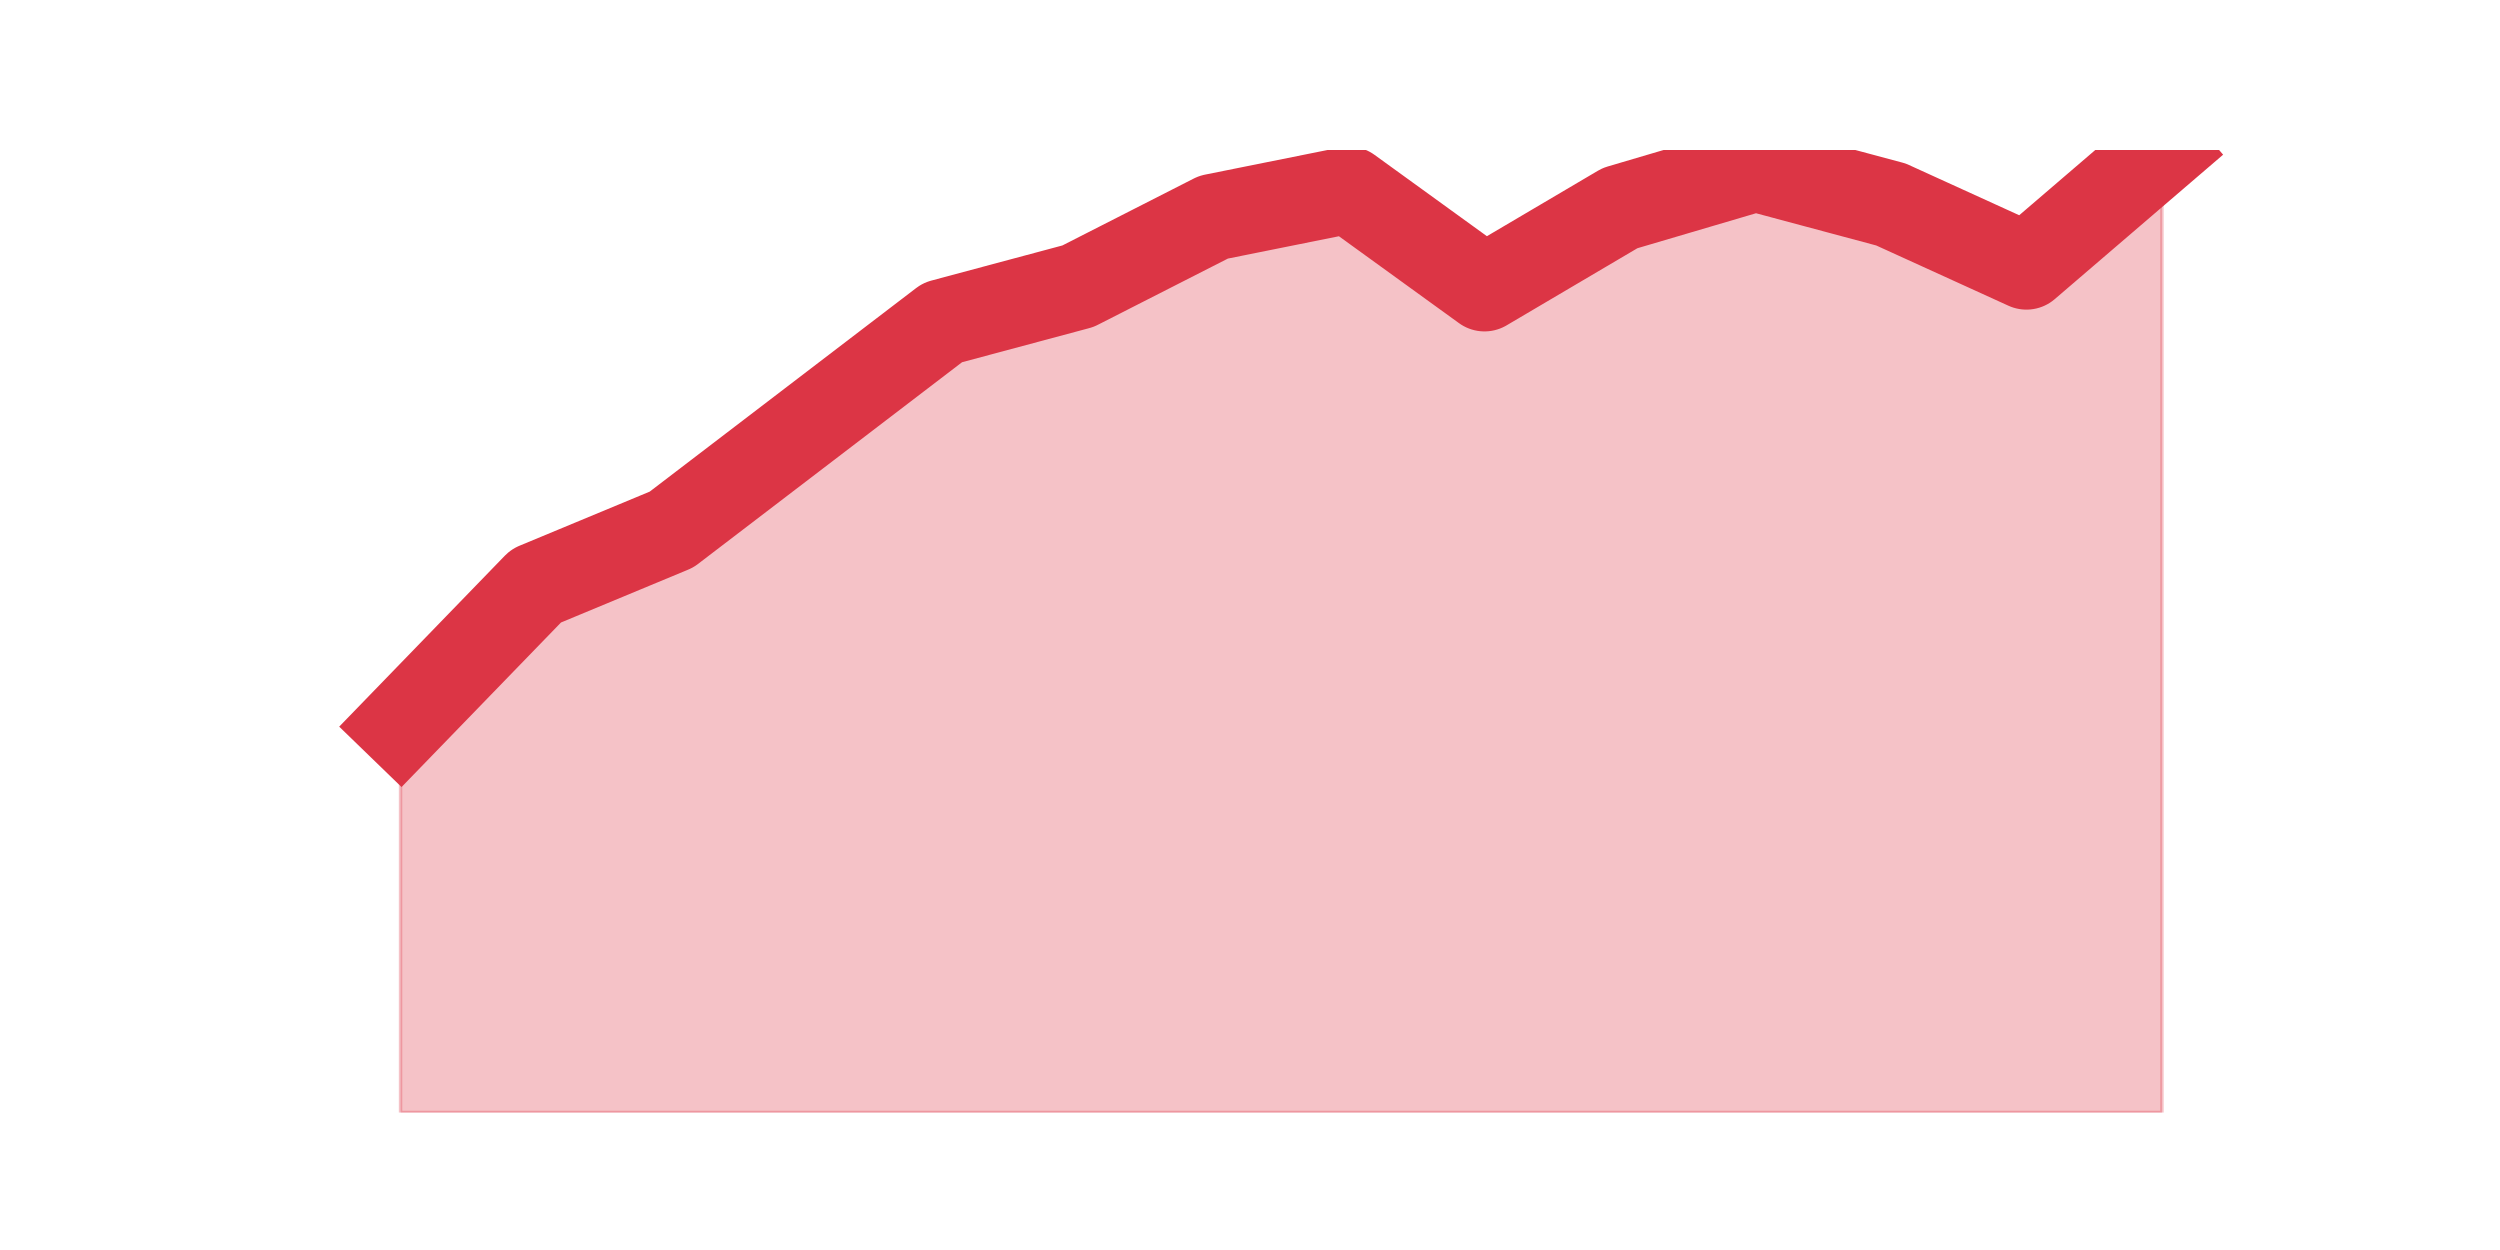 <?xml version="1.0" encoding="utf-8" standalone="no"?>
<!DOCTYPE svg PUBLIC "-//W3C//DTD SVG 1.1//EN"
  "http://www.w3.org/Graphics/SVG/1.1/DTD/svg11.dtd">
<svg height="360pt" version="1.1" viewBox="0 0 720 360" width="720pt" xmlns="http://www.w3.org/2000/svg" xmlns:xlink="http://www.w3.org/1999/xlink">
 <defs>
  <style type="text/css">*{stroke-linecap:butt;stroke-linejoin:round;}</style>
 </defs>
 <g id="figure_1">
  <g id="patch_1">
   <path d="M 0 360 
L 720 360 
L 720 0 
L 0 0 
z
" style="fill:none;"/>
  </g>
  <g id="axes_1">
   <g id="matplotlib.axis_1"/>
   <g id="matplotlib.axis_2"/>
   <g id="PolyCollection_1">
    <defs>
     <path d="M 115.364 -151.003 
L 115.364 -39.6 
L 154.385 -39.6 
L 193.406 -39.6 
L 232.427 -39.6 
L 271.448 -39.6 
L 310.469 -39.6 
L 349.49 -39.6 
L 388.51 -39.6 
L 427.531 -39.6 
L 466.552 -39.6 
L 505.573 -39.6 
L 544.594 -39.6 
L 583.615 -39.6 
L 622.636 -39.6 
L 622.636 -316.8 
L 622.636 -316.8 
L 583.615 -283.327 
L 544.594 -301.109 
L 505.573 -311.57 
L 466.552 -300.063 
L 427.531 -277.051 
L 388.51 -305.294 
L 349.49 -297.448 
L 310.469 -277.574 
L 271.448 -267.113 
L 232.427 -237.301 
L 193.406 -207.489 
L 154.385 -191.275 
L 115.364 -151.003 
z
" id="m3ab072ee23" style="stroke:#dc3545;stroke-opacity:0.3;"/>
    </defs>
    <g clip-path="url(#p54ee8b03a6)">
     <use style="fill:#dc3545;fill-opacity:0.3;stroke:#dc3545;stroke-opacity:0.3;" x="0" xlink:href="#m3ab072ee23" y="360"/>
    </g>
   </g>
   <g id="line2d_1">
    <path clip-path="url(#p54ee8b03a6)" d="M 115.364 208.997 
L 154.385 168.725 
L 193.406 152.511 
L 232.427 122.699 
L 271.448 92.887 
L 310.469 82.426 
L 349.49 62.552 
L 388.51 54.706 
L 427.531 82.949 
L 466.552 59.937 
L 505.573 48.43 
L 544.594 58.891 
L 583.615 76.673 
L 622.636 43.2 
" style="fill:none;stroke:#dc3545;stroke-linecap:square;stroke-width:25;"/>
   </g>
  </g>
 </g>
 <defs>
  <clipPath id="p54ee8b03a6">
   <rect height="277.2" width="558" x="90" y="43.2"/>
  </clipPath>
 </defs>
</svg>

